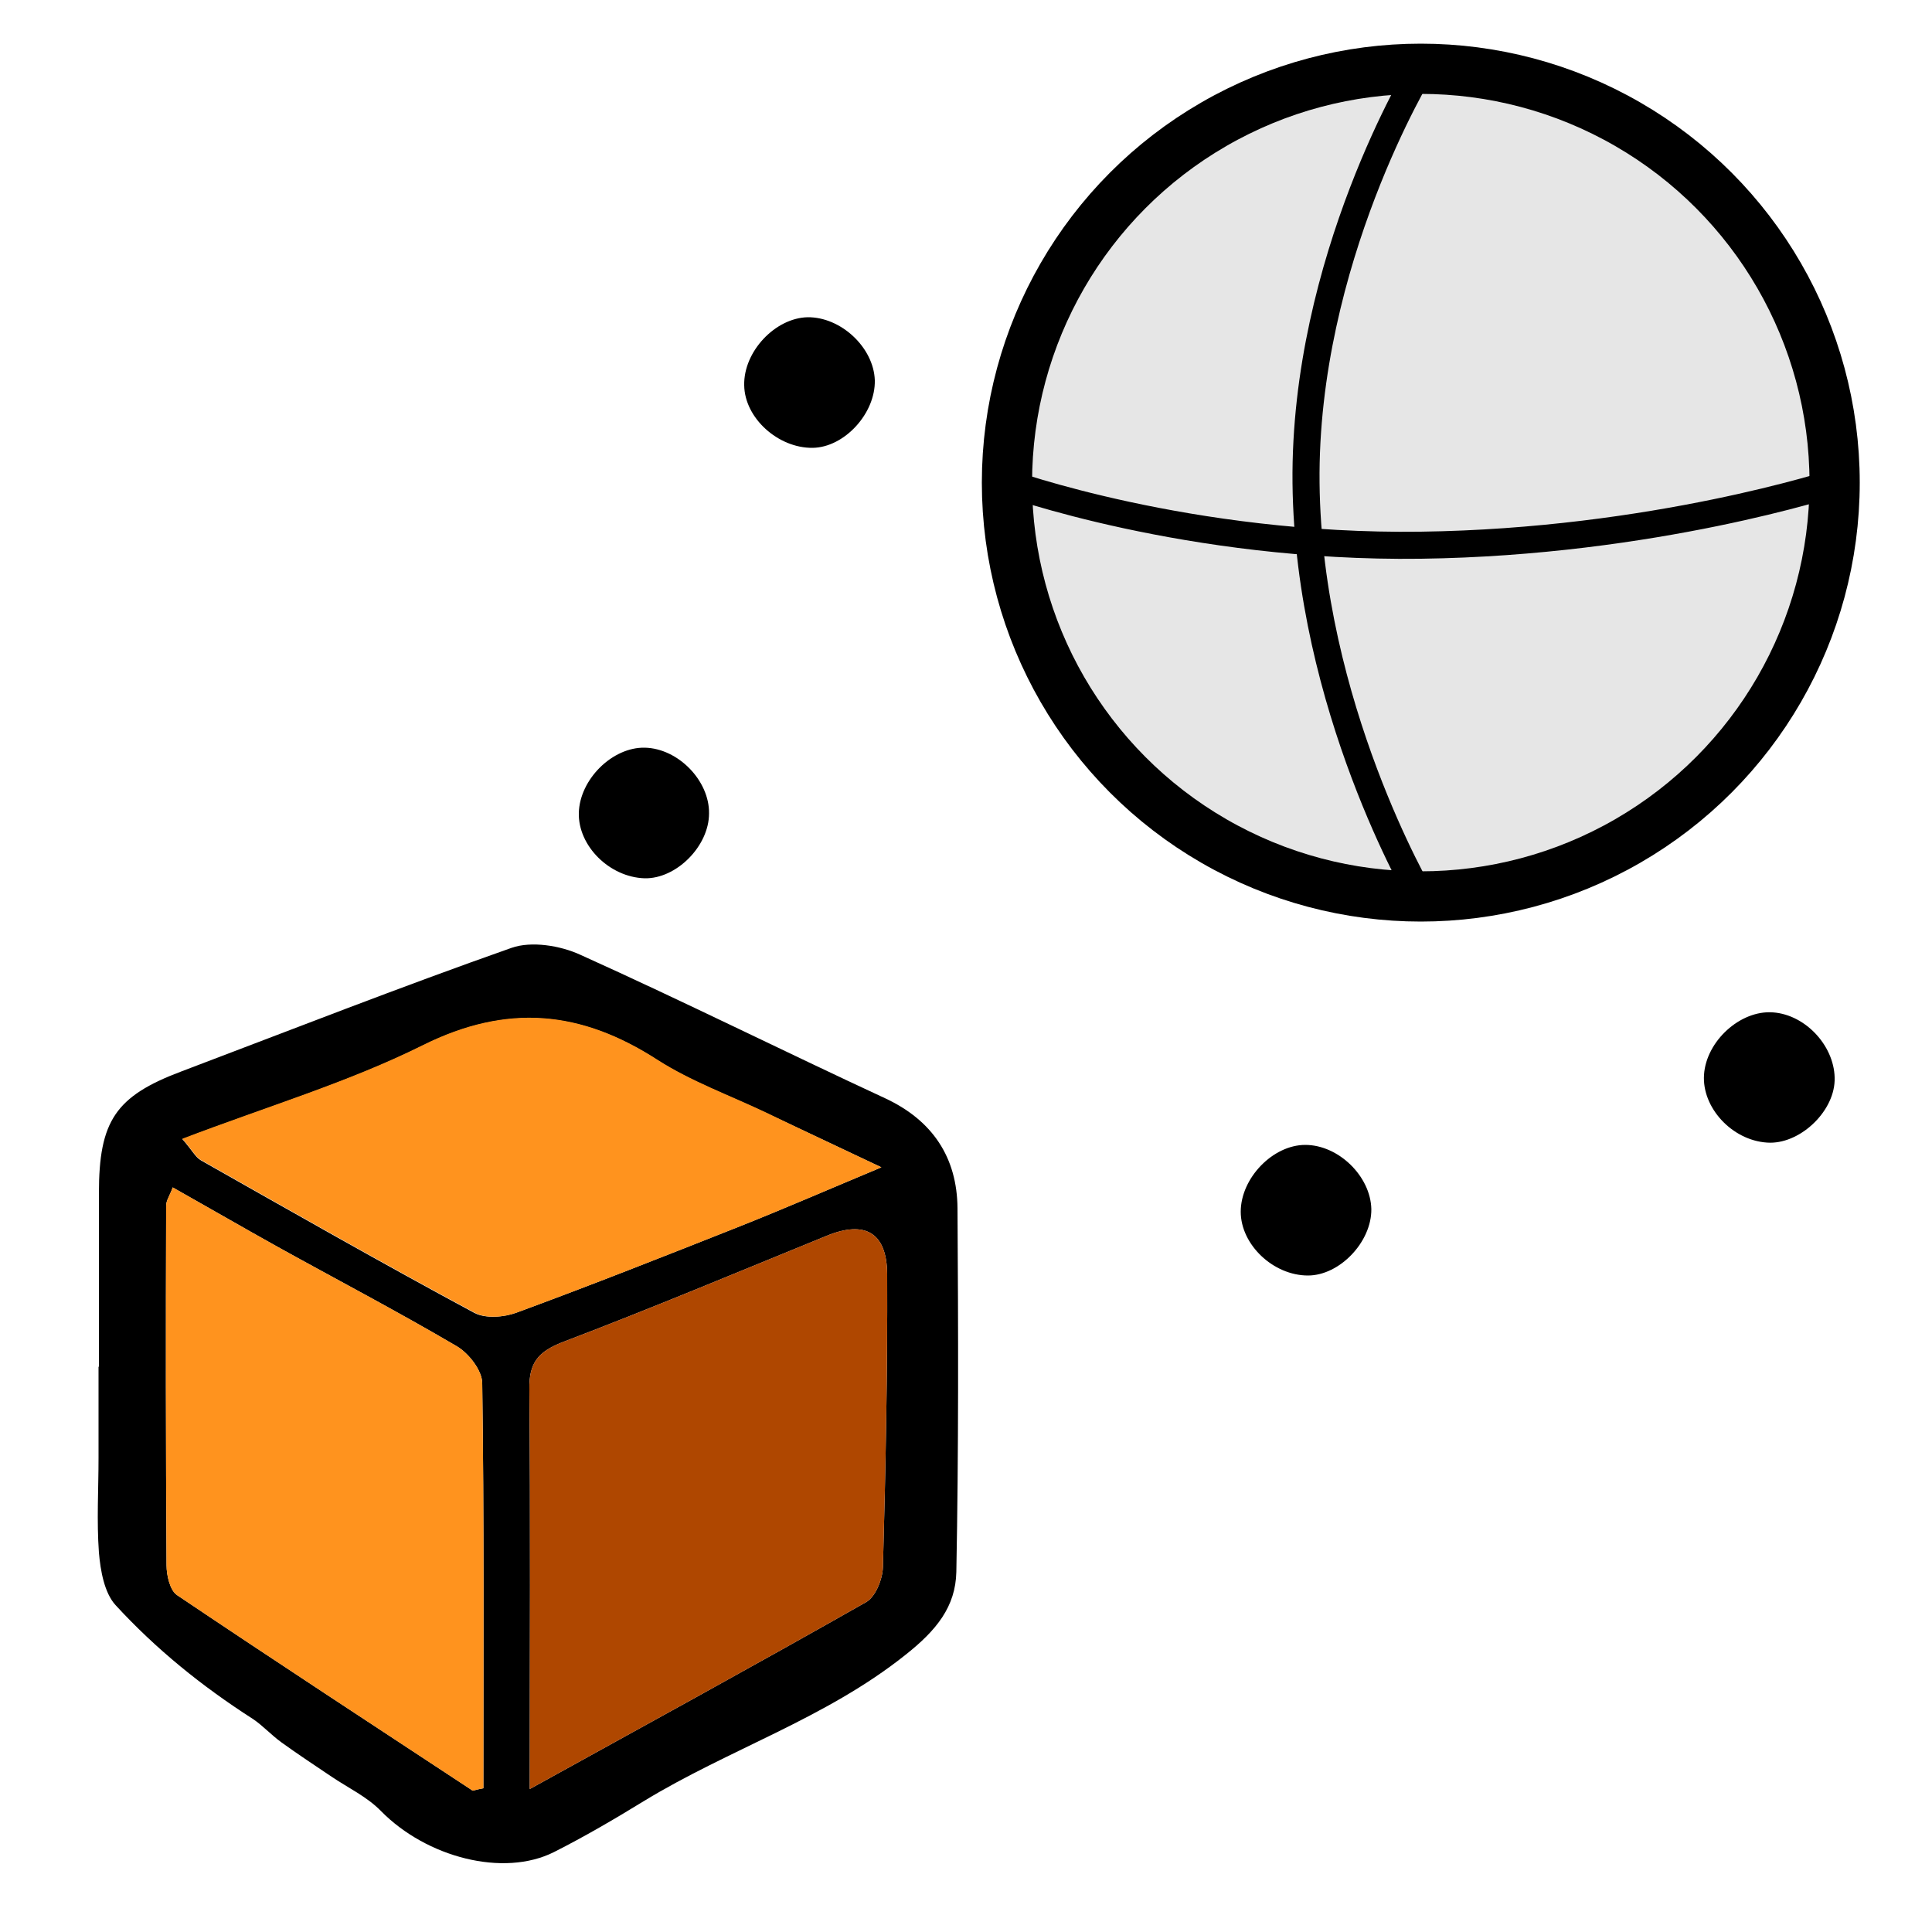 <?xml version="1.0" encoding="utf-8"?>
<!-- Generator: Adobe Illustrator 22.0.1, SVG Export Plug-In . SVG Version: 6.00 Build 0)  -->
<svg version="1.1" id="图层_1" xmlns="http://www.w3.org/2000/svg" xmlns:xlink="http://www.w3.org/1999/xlink" x="0px" y="0px"
	 viewBox="0 0 500 500" enable-background="new 0 0 500 500" xml:space="preserve">
<g>
	<path d="M247.8,312.7c-0.1-13.2-6.5-22.8-18.8-28.5c-26.3-12.2-52.4-25.2-78.8-37.1c-5.2-2.4-12.7-3.6-17.8-1.8
		c-28.7,10.1-57,21.2-85.5,32c-17,6.4-21.3,12.8-21.3,31.5c0,15,0,29.9,0,44.9h-0.1v23.5c0,8.2-0.5,16.4,0.1,24.6
		c0.4,4.7,1.4,10.4,4.3,13.6c10.5,11.4,22.2,20.9,35.6,29.5c2.4,1.6,4.7,4.1,7.3,6c4.3,3.1,8.7,6,13,8.9c4.3,2.9,9.2,5.2,12.8,8.9
		c11.8,12,31.7,17.2,44.8,10.6c7.9-4,15.6-8.5,23.1-13.1c22.1-13.5,47.1-21.4,67.8-37.9c8.1-6.4,13-12.5,13.2-21.5
		C248.1,375.4,248,344.1,247.8,312.7z M125.1,462.8c-2.2,0.4-2.7,0.7-2.8,0.6c-25.5-16.8-51.1-33.5-76.5-50.6
		c-1.8-1.2-2.7-5.1-2.7-7.7c-0.2-31-0.2-62.1-0.1-93.1c0-1.3,0.9-2.5,1.7-4.7c9.4,5.3,18.2,10.4,27,15.3
		c15.5,8.6,31.2,16.8,46.5,25.8c3.1,1.8,6.6,6.3,6.6,9.6C125.3,393,125.1,427.8,125.1,462.8z M122.8,339.8
		c-23.8-12.8-47.3-26.2-70.8-39.5c-1.4-0.8-2.2-2.5-4.8-5.5c22-8.4,42.9-14.6,62.2-24.2c21.9-10.9,41-9,60.8,3.8
		c8.6,5.5,18.5,9.1,27.8,13.5c9.3,4.4,18.5,8.7,30.1,14.2c-13.4,5.6-24.9,10.6-36.7,15.3c-19.2,7.6-38.4,15.2-57.7,22.3
		C130.5,340.9,125.7,341.3,122.8,339.8z M228.5,405.6c-0.1,3.1-1.9,7.6-4.3,9c-28.7,16.3-57.6,32.1-87.1,48.4
		c0-36,0.2-69.8-0.1-103.5c-0.1-6.9,2.3-9.7,8.7-12.2c22.9-8.7,45.5-18.2,68.3-27.5c9.8-4,15.5-0.9,15.6,9.9
		C229.7,355.1,229.2,380.3,228.5,405.6z"/>
	<path fill="#FF931E" d="M125.1,462.8c-2.2,0.4-2.7,0.7-2.8,0.6c-25.5-16.8-51.1-33.5-76.5-50.6c-1.8-1.2-2.7-5.1-2.7-7.7
		c-0.2-31-0.2-62.1-0.1-93.1c0-1.3,0.9-2.5,1.7-4.7c9.4,5.3,18.2,10.4,27,15.3c15.5,8.6,31.2,16.8,46.5,25.8
		c3.1,1.8,6.6,6.3,6.6,9.6C125.3,393,125.1,427.8,125.1,462.8z"/>
	<path fill="#AF4700" d="M228.5,405.6c-0.1,3.1-1.9,7.6-4.3,9c-28.7,16.3-57.6,32.1-87.1,48.4c0-36,0.2-69.8-0.1-103.5
		c-0.1-6.9,2.3-9.7,8.7-12.2c22.9-8.7,45.5-18.2,68.3-27.5c9.8-4,15.5-0.9,15.6,9.9C229.7,355.1,229.2,380.3,228.5,405.6z"/>
	<path d="M210.3,115.9c-8.9,0.1-17.6-7.7-17.7-16.2c-0.2-8.7,8-17.4,16.4-17.6c8.6-0.1,17.1,7.8,17.4,16.3
		C226.6,107,218.5,115.8,210.3,115.9z"/>
	<path d="M166.8,227.3c-9.1-0.3-17.2-8.4-17-16.9c0.2-8.7,8.7-17.1,17.1-16.9c8.6,0.2,16.7,8.5,16.6,17
		C183.5,219,175,227.5,166.8,227.3z"/>
	<path d="M474.8,279.7c-0.3,8.3-9.3,16.6-17.5,16c-9.1-0.6-16.9-9.1-16.3-17.6c0.6-8.7,9.4-16.7,17.8-16.1
		C467.5,262.6,475.1,271.1,474.8,279.7z"/>
	<path d="M338.5,330.1c-9,0-17.4-8-17.4-16.5c0-8.7,8.3-17.3,16.7-17.3c8.6,0,16.9,8.1,17.1,16.6C355,321.4,346.7,330.1,338.5,330.1
		z"/>
	<path fill="#FF931E" d="M228.1,302.1c-13.4,5.6-24.9,10.6-36.7,15.3c-19.2,7.6-38.4,15.2-57.7,22.3c-3.2,1.2-8,1.6-10.9,0
		c-23.8-12.8-47.3-26.2-70.8-39.5c-1.4-0.8-2.2-2.5-4.8-5.5c22-8.4,42.9-14.6,62.2-24.2c21.9-10.9,41-9,60.8,3.8
		c8.6,5.5,18.5,9.1,27.8,13.5C207.3,292.3,216.5,296.6,228.1,302.1z"/>
	<circle fill="#E6E6E6" stroke="#000000" stroke-width="13" stroke-miterlimit="10" cx="367.7" cy="124.9" r="107.1"/>
	<path fill="none" stroke="#000000" stroke-width="7" stroke-miterlimit="10" d="M260.6,124.9c0,0,46.9,17,107.1,16.2
		s107.1-16.2,107.1-16.2"/>
	<path fill="none" stroke="#000000" stroke-width="7" stroke-miterlimit="10" d="M367.7,17.9c0,0-30.3,49.5-29.7,107.1
		S367.7,232,367.7,232"/>
</g>
</svg>
